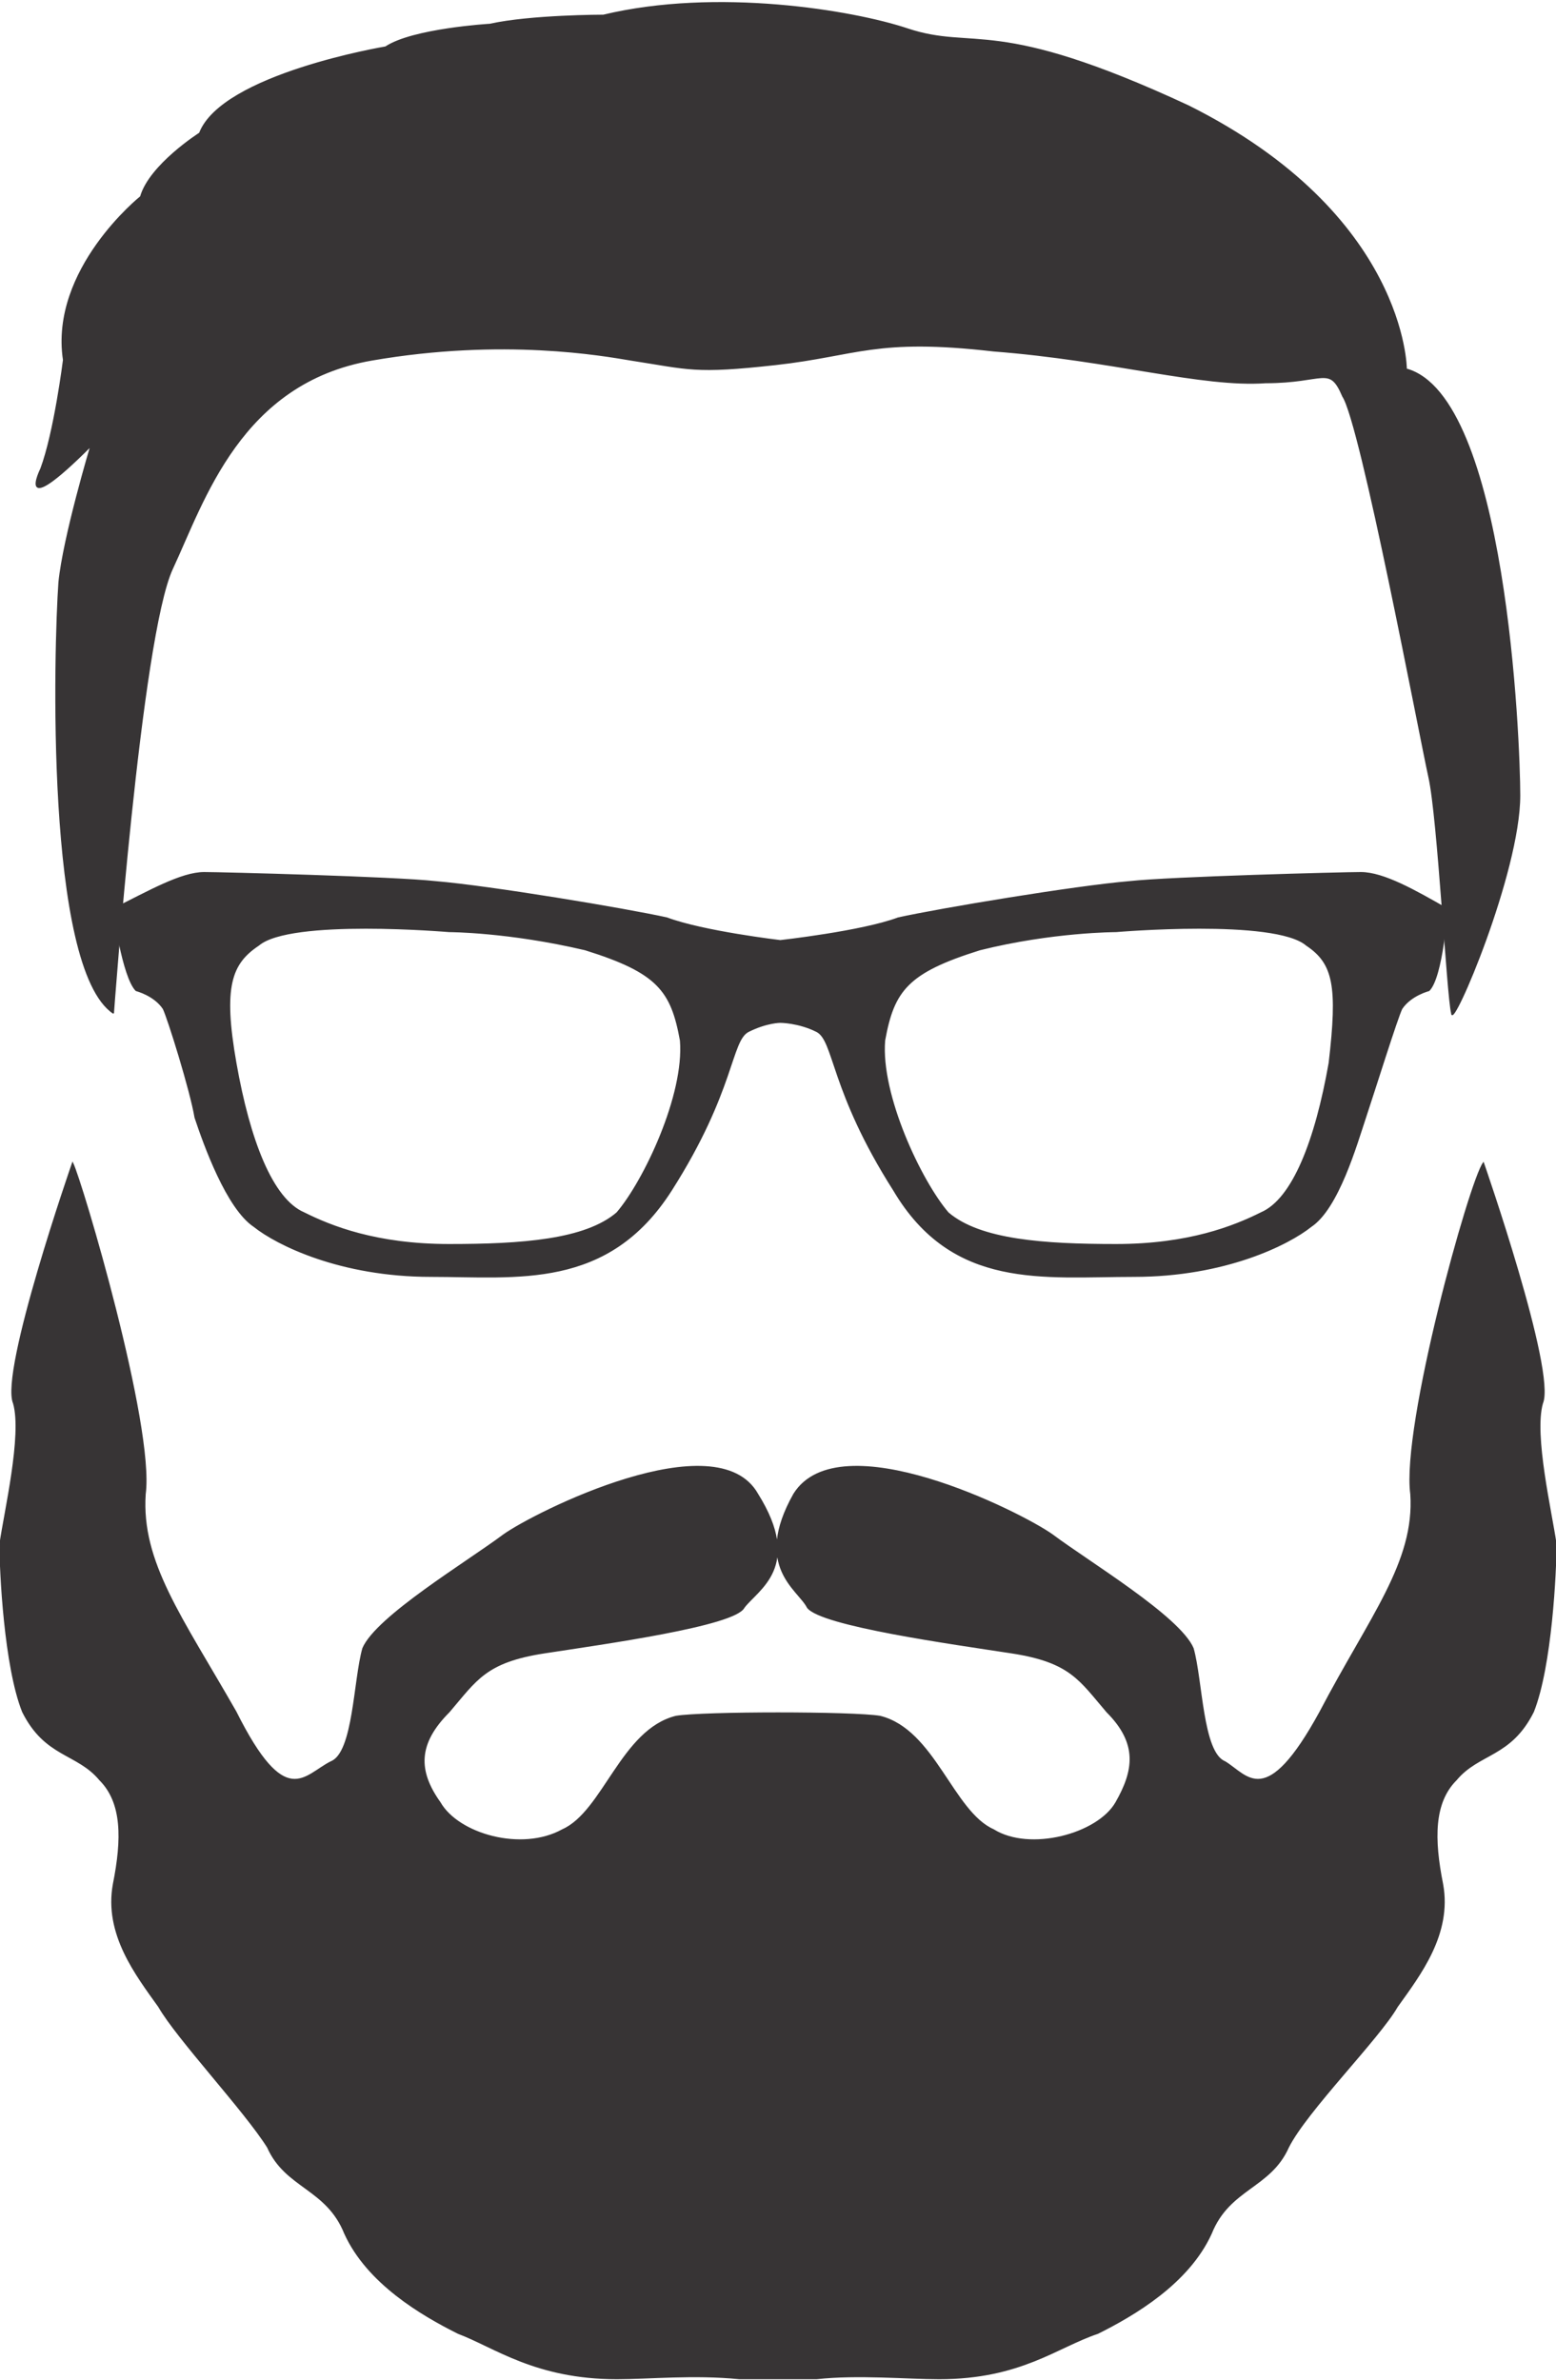 <?xml version="1.0" encoding="UTF-8"?>
<!DOCTYPE svg PUBLIC "-//W3C//DTD SVG 1.0//EN" "http://www.w3.org/TR/2001/REC-SVG-20010904/DTD/svg10.dtd">
<!-- Creator: CorelDRAW X8 -->
<svg xmlns="http://www.w3.org/2000/svg" xml:space="preserve" width="1259px" height="1926px" version="1.0" style="shape-rendering:geometricPrecision; text-rendering:geometricPrecision; image-rendering:optimizeQuality; fill-rule:evenodd; clip-rule:evenodd"
viewBox="0 0 343 524"
 xmlns:xlink="http://www.w3.org/1999/xlink">
 <defs>
  <style type="text/css">
   <![CDATA[
    .str0 {stroke:#373435;stroke-width:0.245}
    .fil0 {fill:#373435;fill-rule:nonzero}
   ]]>
  </style>
 </defs>
 <g id="Camada_x0020_1">
  <path class="fil0 str0" d="M343 340c-1,-7 -5,-24 -3,-31 3,-7 -13,-53 -13,-53 -3,4 -18,58 -16,73 1,15 -9,27 -20,48 -12,22 -16,14 -21,11 -5,-2 -5,-18 -7,-25 -3,-7 -23,-19 -31,-25 -7,-5 -47,-25 -57,-9 -9,16 1,21 3,25 3,4 32,8 45,10 13,2 15,6 21,13 7,7 6,13 2,20 -4,7 -19,11 -27,6 -9,-4 -13,-22 -25,-25 -6,-1 -39,-1 -45,0 -12,3 -16,21 -25,25 -9,5 -23,1 -27,-6 -5,-7 -5,-13 2,-20 6,-7 8,-11 21,-13 13,-2 42,-6 44,-10 3,-4 13,-9 3,-25 -9,-16 -49,4 -56,9 -8,6 -28,18 -31,25 -2,7 -2,23 -7,25 -6,3 -10,11 -21,-11 -12,-21 -21,-33 -20,-48 2,-15 -14,-69 -16,-73 0,0 -16,46 -13,53 2,7 -2,24 -3,31 0,6 1,27 5,37 5,10 12,9 17,15 5,5 5,13 3,23 -2,11 5,20 10,27 4,7 19,23 24,31 4,9 13,9 17,19 5,11 17,18 25,22 8,3 17,10 35,10 7,0 17,-1 27,0 4,0 13,0 17,0 9,-1 20,0 27,0 18,0 26,-7 35,-10 8,-4 20,-11 25,-22 4,-10 13,-10 17,-19 4,-8 20,-24 24,-31 5,-7 12,-16 10,-27 -2,-10 -2,-18 3,-23 5,-6 12,-5 17,-15 4,-10 5,-31 5,-37z"/>
  <path class="fil0 str0" d="M25 223c0,0 6,-83 13,-98 7,-15 15,-41 44,-46 29,-5 51,-1 57,0 13,2 14,3 32,1 18,-2 22,-6 48,-3 26,2 46,8 60,7 13,0 14,-4 17,3 4,6 17,75 19,84 2,9 4,48 5,52 0,4 15,-31 15,-48 0,-12 -3,-88 -25,-94 0,0 0,-34 -48,-58 -43,-20 -47,-12 -62,-17 -12,-4 -42,-9 -67,-3 0,0 -16,0 -25,2 0,0 -17,1 -23,5 0,0 -36,6 -41,19 0,0 -11,7 -13,14 0,0 -20,16 -17,36 0,0 -2,16 -5,24 0,0 -6,12 11,-5 0,0 -6,20 -7,30 -1,14 -3,85 12,95z"/>
  <path class="fil0 str0" d="M293 234c-3,17 -8,30 -15,33 -6,3 -16,7 -32,7 -16,0 -30,-1 -37,-7 -6,-7 -15,-26 -14,-38 2,-11 5,-15 21,-20 16,-4 30,-4 30,-4 0,0 35,-3 42,3 6,4 7,9 5,26zm-157 33c-7,6 -21,7 -37,7 -16,0 -26,-4 -32,-7 -7,-3 -12,-16 -15,-33 -3,-17 -1,-22 5,-26 7,-6 42,-3 42,-3 0,0 13,0 30,4 16,5 19,9 21,20 1,12 -8,31 -14,38zm164 -75c-4,0 -42,1 -51,2 -12,1 -42,6 -51,8 -8,3 -26,5 -26,5 0,0 -17,-2 -25,-5 -9,-2 -39,-7 -51,-8 -9,-1 -47,-2 -51,-2 -5,0 -12,4 -20,8 0,0 2,15 5,18 0,0 4,1 6,4 1,2 6,18 7,24 2,6 7,20 13,24 5,4 19,11 39,11 19,0 39,3 53,-19 14,-22 13,-33 17,-35 4,-2 7,-2 7,-2 0,0 4,0 8,2 4,2 3,13 17,35 13,22 33,19 53,19 20,0 34,-7 39,-11 6,-4 10,-18 12,-24 2,-6 7,-22 8,-24 2,-3 6,-4 6,-4 3,-3 4,-18 4,-18 -7,-4 -14,-8 -19,-8z"/>
 </g>
</svg>
